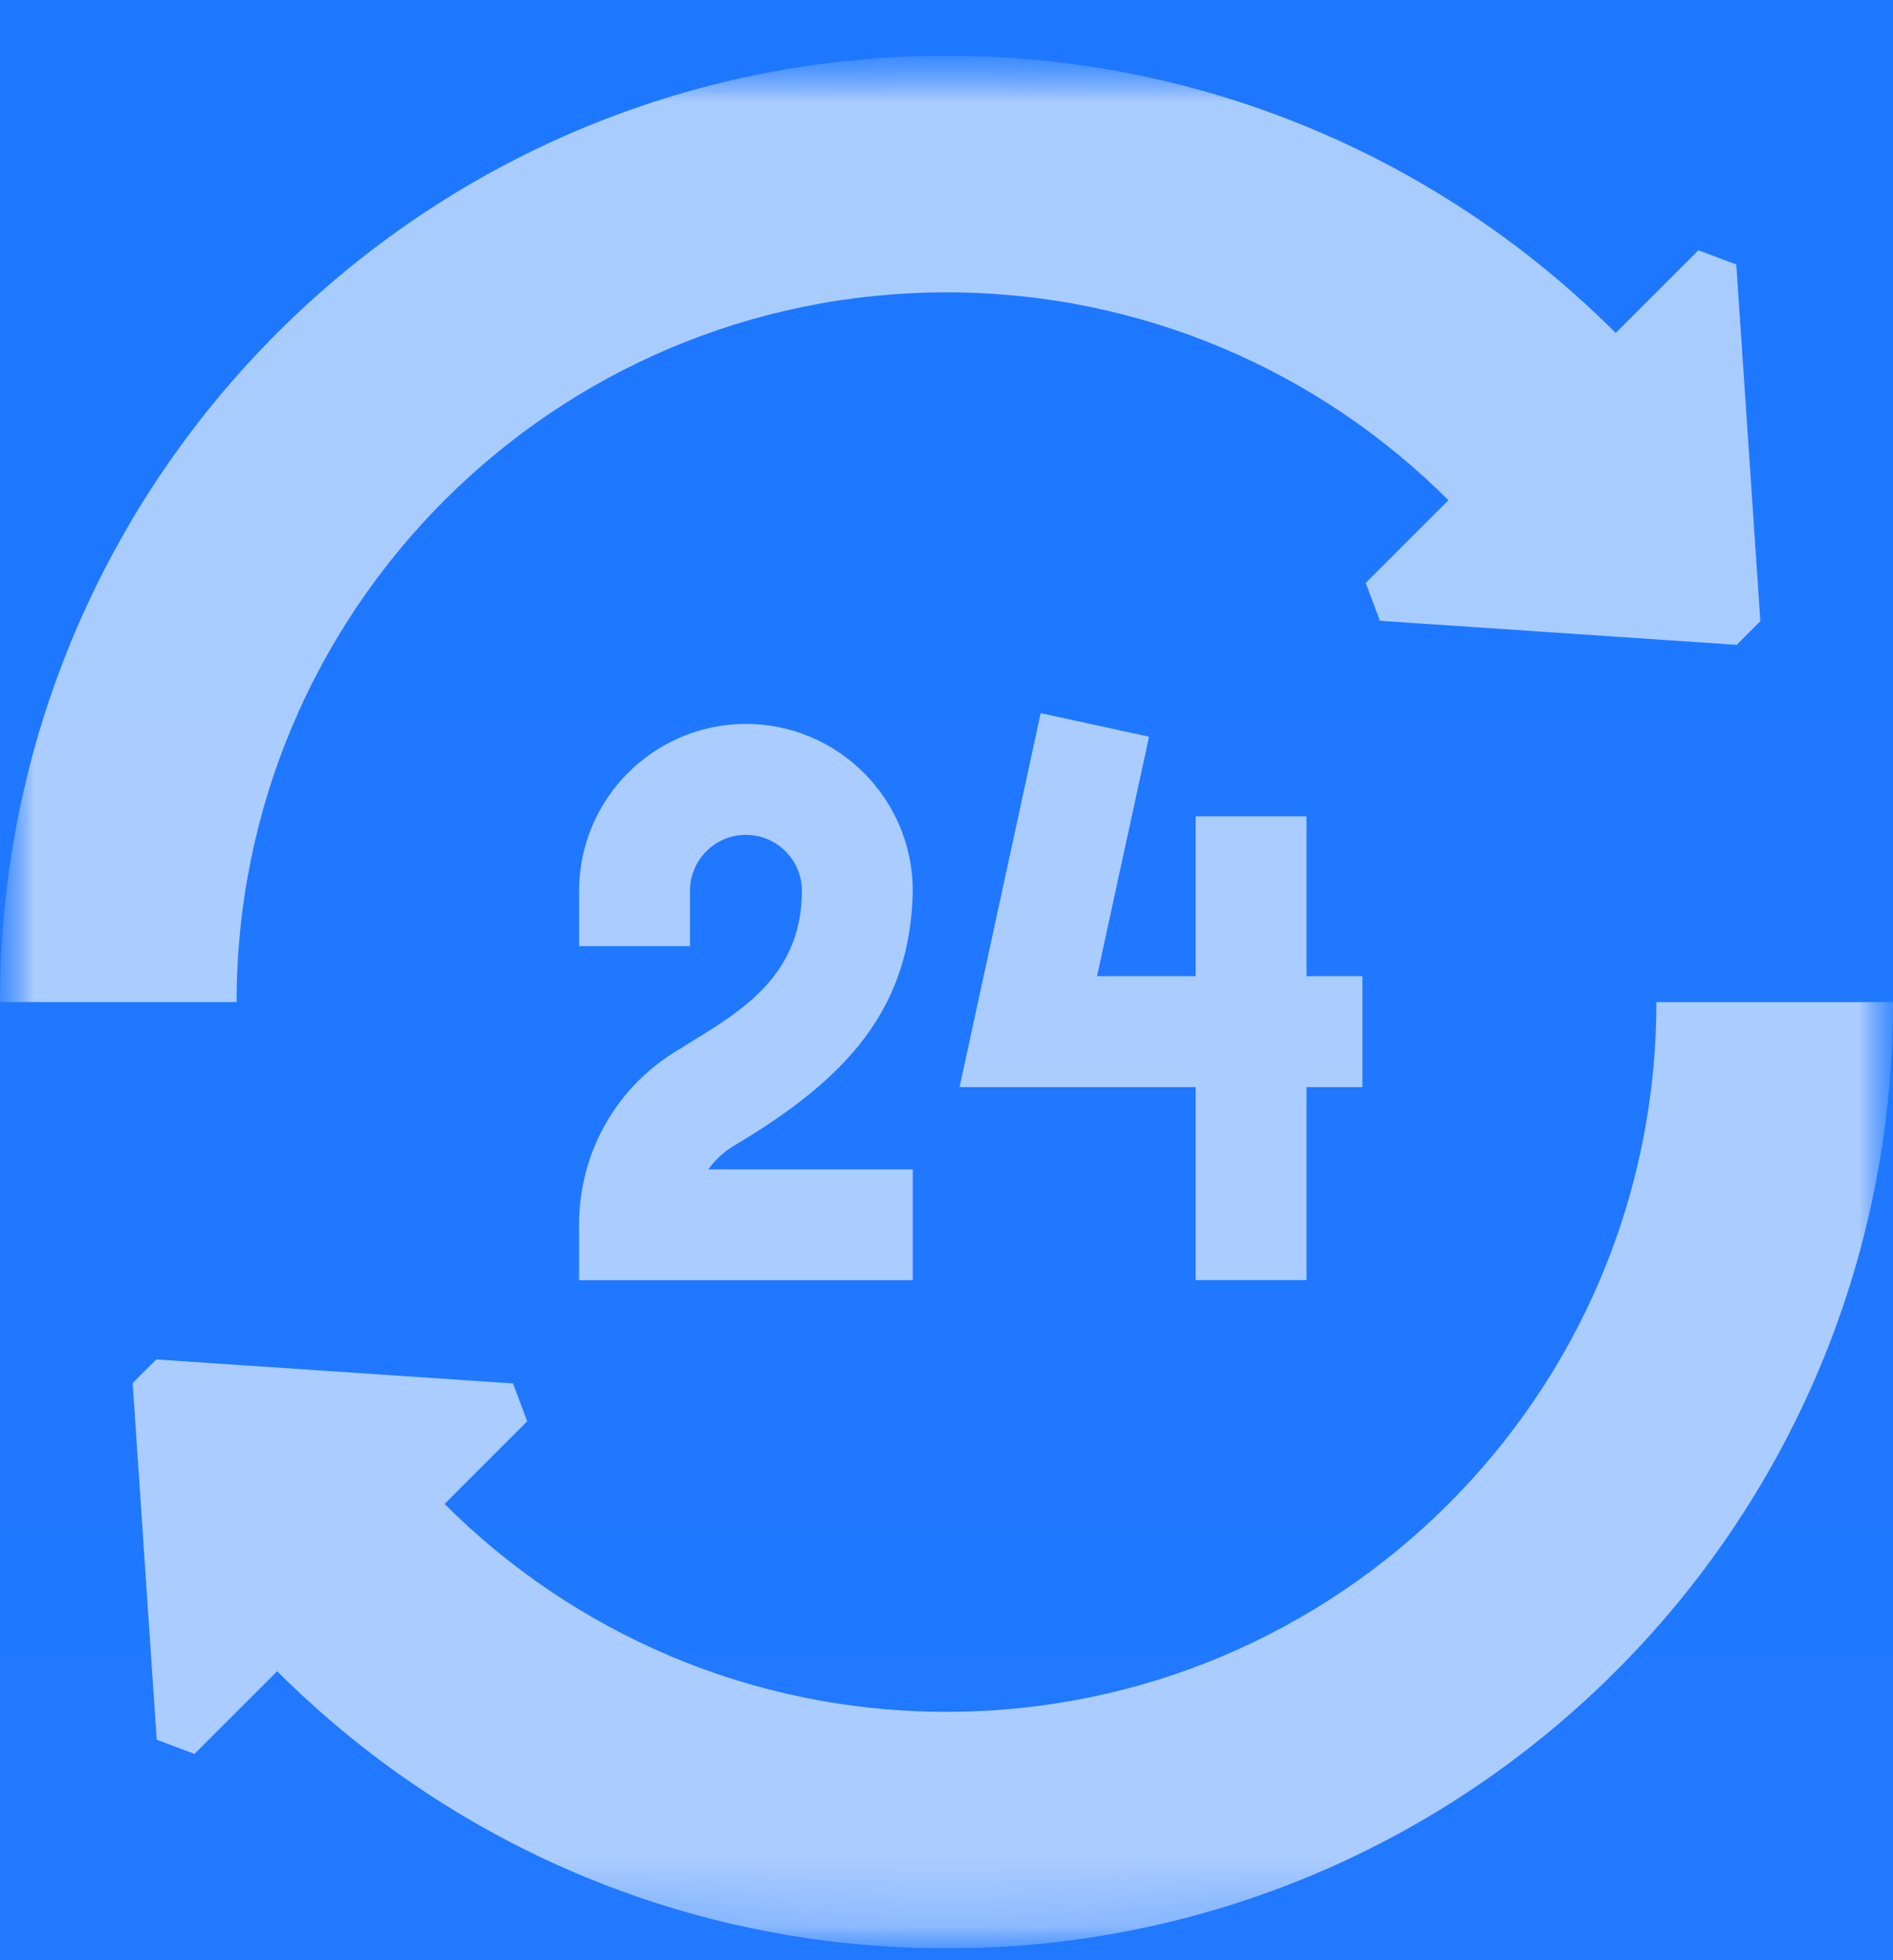 <svg width="28" height="29" viewBox="0 0 28 29" fill="none" xmlns="http://www.w3.org/2000/svg">
<rect width="28" height="29" fill="#1E1E1E"/>
<g clip-path="url(#clip0_1_2)" filter="url(#filter0_b_1_2)">
<rect width="1474.75" height="1073.29" transform="translate(-46 -409)" fill="url(#paint0_linear_1_2)"/>
<g clip-path="url(#clip1_1_2)">
<mask id="mask0_1_2" style="mask-type:luminance" maskUnits="userSpaceOnUse" x="0" y="0" width="28" height="29">
<path d="M28 0.825H0V28.825H28V0.825Z" fill="white"/>
<path d="M10.847 16.956C12.543 15.951 13.47 14.917 13.501 13.178C13.501 11.817 12.394 10.71 11.033 10.71C9.673 10.71 8.566 11.817 8.566 13.178V13.998H10.206V13.178C10.206 12.722 10.577 12.35 11.033 12.35C11.489 12.35 11.861 12.722 11.861 13.178C11.858 14.537 10.816 15.038 9.97 15.57C9.089 16.123 8.565 17.079 8.565 18.12V18.94H13.501V17.3H10.476C10.575 17.166 10.698 17.044 10.847 16.956Z" fill="white"/>
<path d="M20.152 14.442H19.325V12.077H17.685V14.442H16.227L16.996 10.899L15.393 10.551L14.193 16.083H17.685V18.938H19.325V16.083H20.152V14.442Z" fill="white"/>
<path d="M28 14.825C28 22.557 21.732 28.825 14 28.825C10.134 28.825 6.634 27.258 4.1 24.725L2.877 25.948L2.318 25.738L1.962 20.461L2.311 20.112L7.588 20.467C7.687 20.731 7.699 20.763 7.798 21.027L6.576 22.249C8.475 24.15 11.101 25.325 14 25.325C19.799 25.325 24.5 20.624 24.5 14.825H28Z" fill="white"/>
<path d="M26.038 9.19L25.688 9.54L20.411 9.184C20.312 8.92 20.3 8.888 20.201 8.624L21.424 7.401V7.4C19.524 5.5 16.899 4.325 14 4.325C8.201 4.325 3.5 9.026 3.5 14.825H0C0 7.093 6.268 0.825 14 0.825C17.866 0.825 21.366 2.392 23.899 4.926L25.122 3.703C25.386 3.802 25.418 3.813 25.682 3.913L26.038 9.19Z" fill="white"/>
</mask>
<g mask="url(#mask0_1_2)">
<mask id="mask1_1_2" style="mask-type:luminance" maskUnits="userSpaceOnUse" x="0" y="0" width="28" height="29">
<path d="M0 0.825H28V28.825H0V0.825Z" fill="white"/>
</mask>
<g mask="url(#mask1_1_2)">
<path d="M10.847 16.956C12.543 15.951 13.47 14.917 13.501 13.178C13.501 11.817 12.394 10.71 11.033 10.71C9.673 10.71 8.566 11.817 8.566 13.178V13.998H10.206V13.178C10.206 12.722 10.577 12.351 11.033 12.351C11.489 12.351 11.861 12.722 11.861 13.178C11.858 14.537 10.816 15.038 9.97 15.57C9.089 16.123 8.565 17.079 8.565 18.12V18.94H13.501V17.3H10.476C10.575 17.166 10.698 17.045 10.847 16.956Z" fill="white" fill-opacity="0.62"/>
<path d="M20.152 14.442H19.325V12.077H17.685V14.442H16.227L16.996 10.899L15.393 10.551L14.193 16.083H17.685V18.938H19.325V16.083H20.152V14.442Z" fill="white" fill-opacity="0.62"/>
<path d="M28 14.825C28 22.557 21.732 28.825 14 28.825C10.134 28.825 6.634 27.258 4.1 24.725L2.877 25.948L2.318 25.738L1.962 20.461L2.311 20.112L7.588 20.467C7.687 20.731 7.699 20.763 7.798 21.027L6.576 22.25C8.475 24.15 11.101 25.325 14 25.325C19.799 25.325 24.5 20.624 24.5 14.825H28Z" fill="white" fill-opacity="0.62"/>
<path d="M26.038 9.19L25.688 9.54L20.411 9.184C20.312 8.92 20.3 8.888 20.201 8.624L21.424 7.401V7.4C19.524 5.5 16.899 4.325 14 4.325C8.201 4.325 3.5 9.026 3.5 14.825H0C0 7.093 6.268 0.825 14 0.825C17.866 0.825 21.366 2.392 23.899 4.926L25.122 3.703C25.386 3.802 25.418 3.813 25.682 3.913L26.038 9.19Z" fill="white" fill-opacity="0.62"/>
</g>
</g>
</g>
</g>
<defs>
<filter id="filter0_b_1_2" x="-168.896" y="-531.896" width="1720.54" height="1319.08" filterUnits="userSpaceOnUse" color-interpolation-filters="sRGB">
<feFlood flood-opacity="0" result="BackgroundImageFix"/>
<feGaussianBlur in="BackgroundImageFix" stdDeviation="61.448"/>
<feComposite in2="SourceAlpha" operator="in" result="effect1_backgroundBlur_1_2"/>
<feBlend mode="normal" in="SourceGraphic" in2="effect1_backgroundBlur_1_2" result="shape"/>
</filter>
<linearGradient id="paint0_linear_1_2" x1="737.376" y1="0" x2="737.376" y2="1073.29" gradientUnits="userSpaceOnUse">
<stop stop-color="#0066FF"/>
<stop offset="1" stop-color="#4E94FF"/>
</linearGradient>
<clipPath id="clip0_1_2">
<rect width="1474.75" height="1073.29" fill="white" transform="translate(-46 -409)"/>
</clipPath>
<clipPath id="clip1_1_2">
<rect width="28" height="28" fill="white" transform="translate(0 0.825)"/>
</clipPath>
</defs>
</svg>

